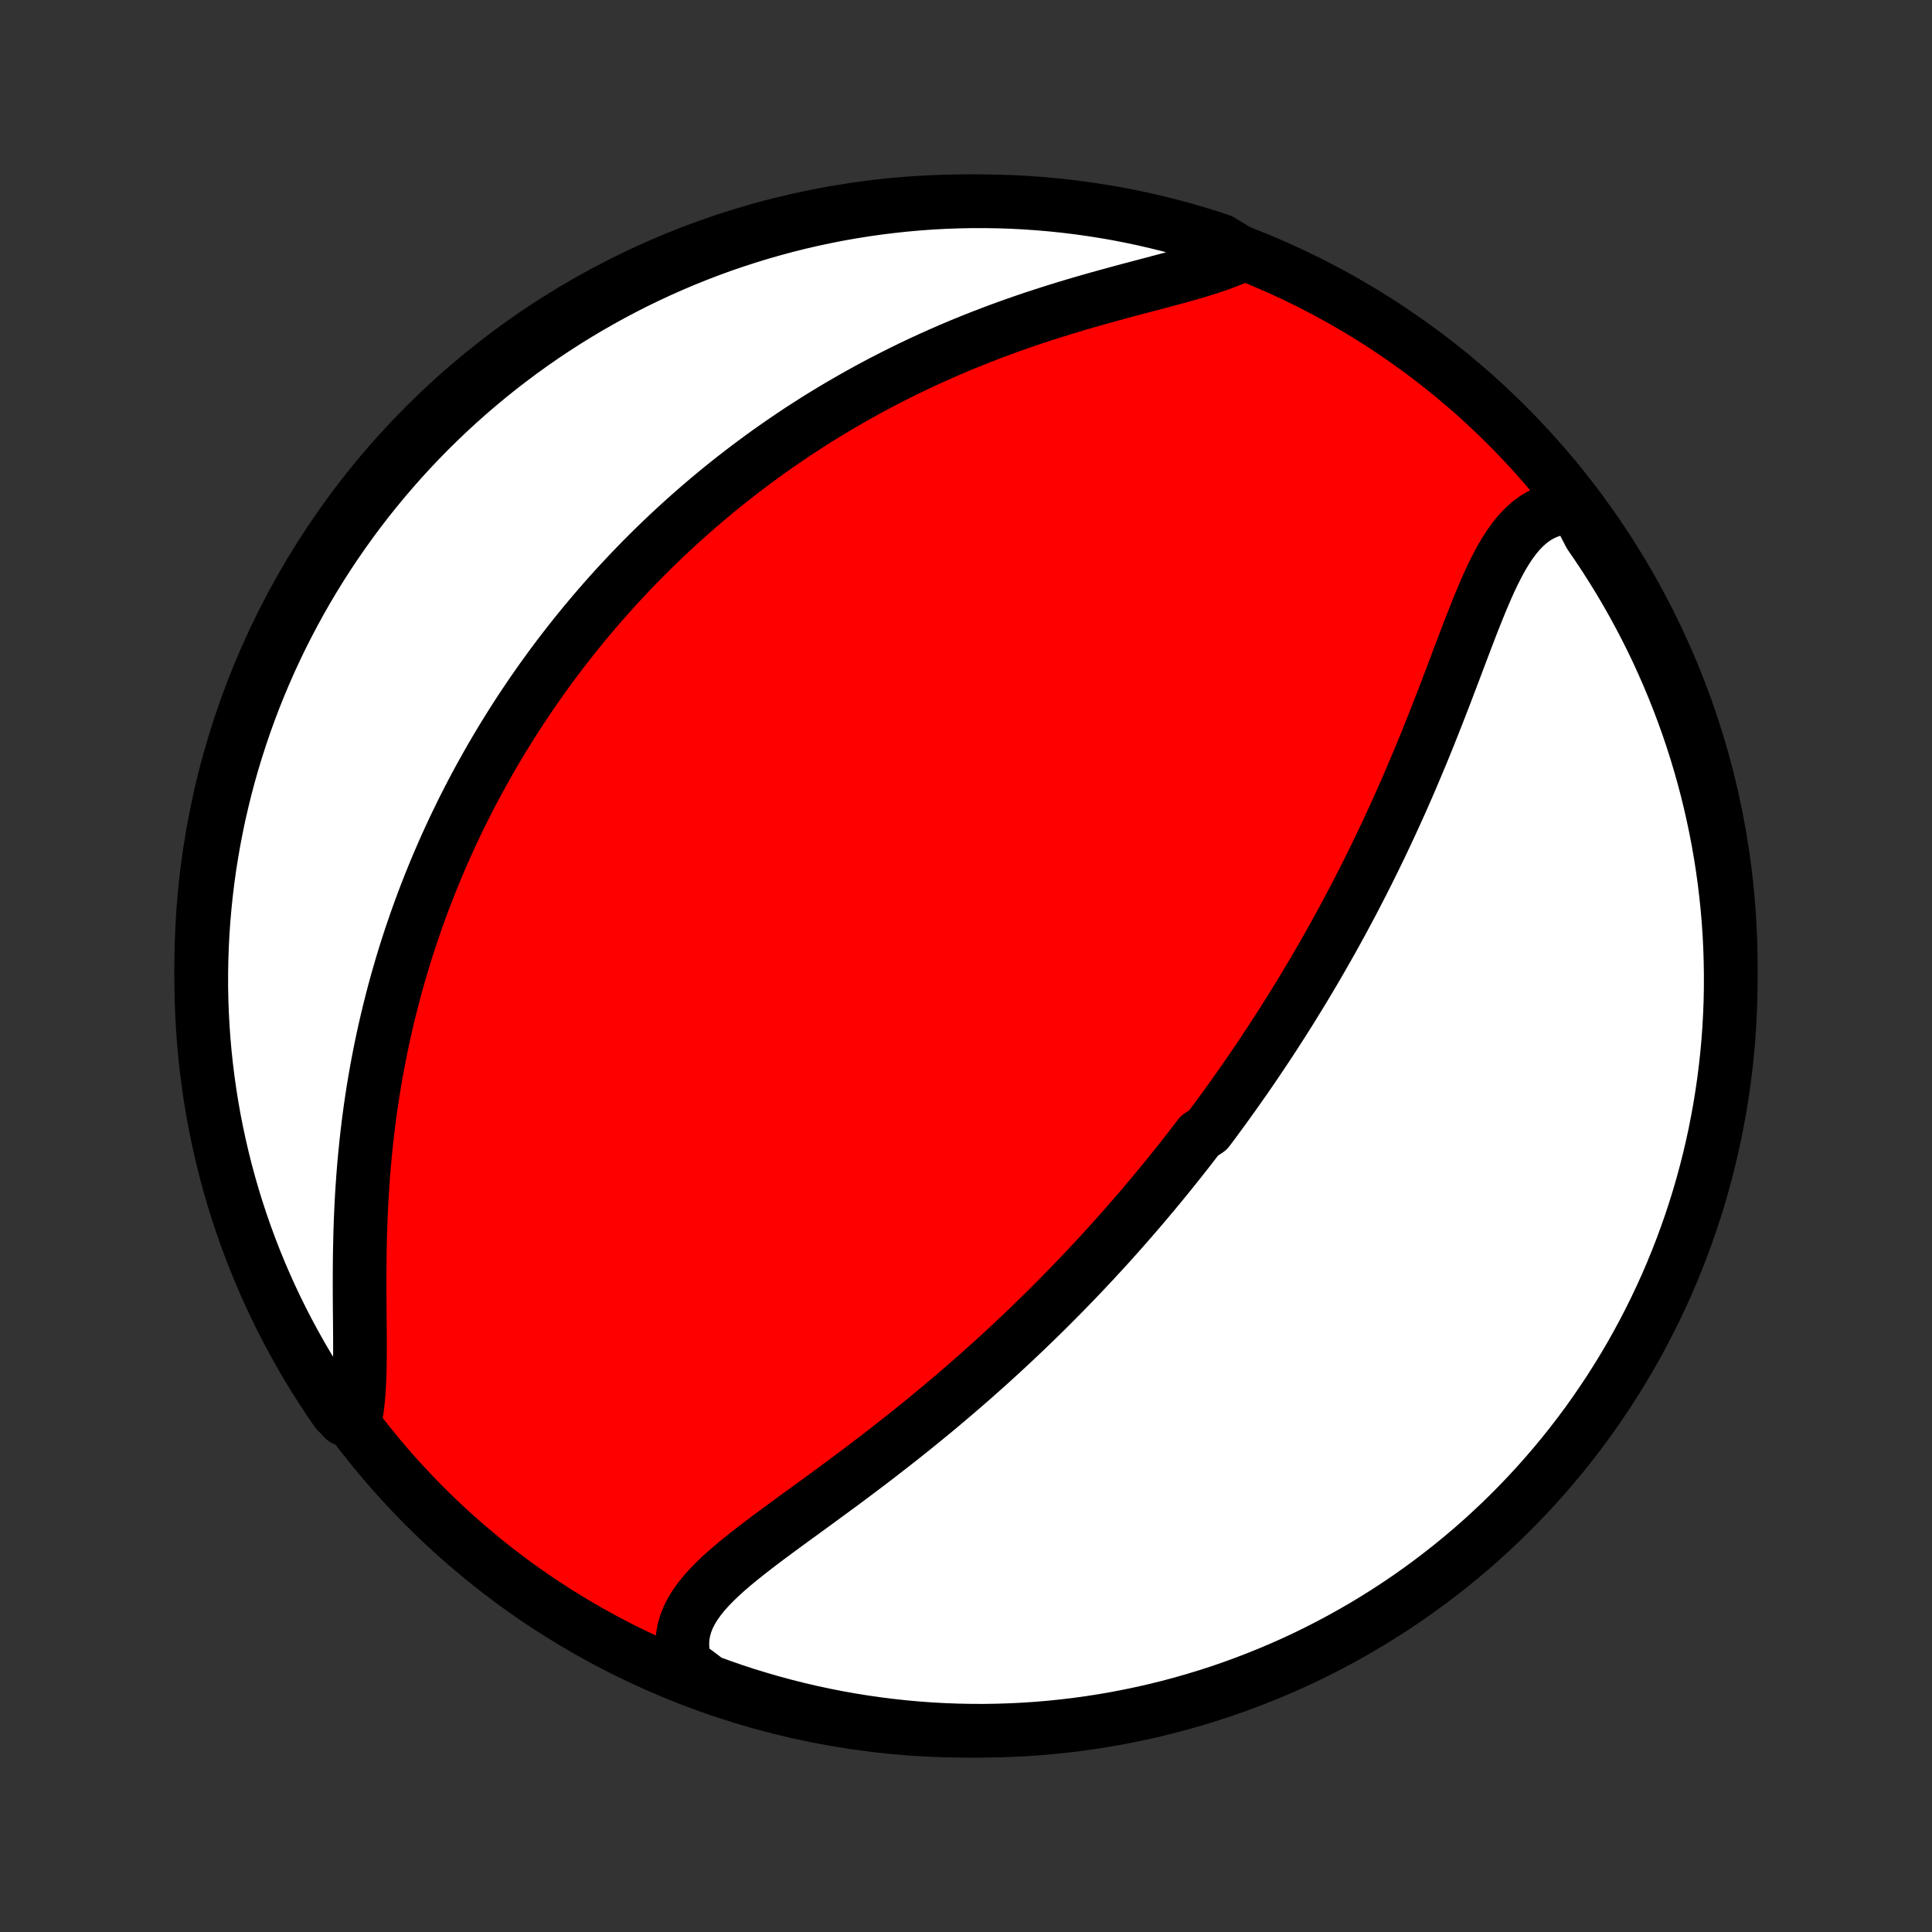 <?xml version="1.0" encoding="utf-8" standalone="no"?>
<!DOCTYPE svg PUBLIC "-//W3C//DTD SVG 1.1//EN"
  "http://www.w3.org/Graphics/SVG/1.1/DTD/svg11.dtd">
<!-- Created with matplotlib (http://matplotlib.org/) -->
<svg height="72pt" version="1.1" viewBox="0 0 72 72" width="72pt" xmlns="http://www.w3.org/2000/svg" xmlns:xlink="http://www.w3.org/1999/xlink">
 <rect x="0" y="0" width="72" height="72" fill="#333333" stroke="none"/>
 <defs>
  <style type="text/css">
*{stroke-linecap:butt;stroke-linejoin:round;}
  </style>
 </defs>
 <g id="figure_1">
  <g id="patch_1">
   <path d="
M0 72
L72 72
L72 0
L0 0
z
" style="fill:none;"/>
  </g>
  <g id="axes_1">
   <g id="PatchCollection_1">
    <defs>
     <path d="
M36 -7.5
C43.558 -7.5 50.808 -10.503 56.153 -15.848
C61.497 -21.192 64.5 -28.442 64.5 -36
C64.5 -43.558 61.497 -50.808 56.153 -56.153
C50.808 -61.497 43.558 -64.5 36 -64.5
C28.442 -64.5 21.192 -61.497 15.848 -56.153
C10.503 -50.808 7.5 -43.558 7.5 -36
C7.5 -28.442 10.503 -21.192 15.848 -15.848
C21.192 -10.503 28.442 -7.5 36 -7.5
z
" id="C0_0_a811fe30f3"/>
     <path d="
M58.723 -53.101
L58.441 -53.096
L58.171 -53.066
L57.913 -53.009
L57.669 -52.927
L57.437 -52.821
L57.218 -52.691
L57.011 -52.54
L56.815 -52.367
L56.63 -52.175
L56.454 -51.965
L56.287 -51.738
L56.127 -51.496
L55.974 -51.241
L55.828 -50.973
L55.686 -50.695
L55.548 -50.408
L55.414 -50.112
L55.283 -49.809
L55.154 -49.5
L55.026 -49.185
L54.9 -48.867
L54.775 -48.545
L54.65 -48.22
L54.526 -47.893
L54.401 -47.564
L54.277 -47.234
L54.152 -46.904
L54.026 -46.573
L53.901 -46.243
L53.774 -45.913
L53.646 -45.584
L53.518 -45.256
L53.389 -44.93
L53.26 -44.605
L53.129 -44.282
L52.998 -43.961
L52.865 -43.642
L52.732 -43.326
L52.599 -43.011
L52.464 -42.7
L52.329 -42.39
L52.193 -42.083
L52.056 -41.779
L51.919 -41.478
L51.781 -41.179
L51.643 -40.883
L51.504 -40.59
L51.364 -40.299
L51.224 -40.011
L51.084 -39.726
L50.943 -39.444
L50.802 -39.164
L50.66 -38.887
L50.518 -38.612
L50.376 -38.34
L50.233 -38.071
L50.09 -37.804
L49.947 -37.54
L49.803 -37.278
L49.659 -37.019
L49.515 -36.762
L49.37 -36.507
L49.226 -36.255
L49.081 -36.004
L48.935 -35.756
L48.789 -35.51
L48.643 -35.266
L48.497 -35.024
L48.35 -34.784
L48.204 -34.546
L48.056 -34.309
L47.909 -34.075
L47.761 -33.842
L47.612 -33.611
L47.464 -33.381
L47.315 -33.153
L47.165 -32.926
L47.015 -32.701
L46.865 -32.478
L46.714 -32.255
L46.563 -32.034
L46.411 -31.814
L46.258 -31.596
L46.105 -31.378
L45.952 -31.162
L45.797 -30.947
L45.643 -30.732
L45.487 -30.519
L45.331 -30.306
L45.174 -30.095
L45.016 -29.884
L44.698 -29.674
L44.538 -29.464
L44.377 -29.255
L44.215 -29.047
L44.052 -28.84
L43.888 -28.633
L43.722 -28.426
L43.556 -28.22
L43.389 -28.014
L43.22 -27.809
L43.051 -27.604
L42.88 -27.399
L42.707 -27.194
L42.534 -26.99
L42.359 -26.786
L42.182 -26.582
L42.005 -26.378
L41.825 -26.174
L41.644 -25.97
L41.462 -25.766
L41.278 -25.562
L41.092 -25.359
L40.904 -25.155
L40.714 -24.95
L40.523 -24.746
L40.33 -24.542
L40.135 -24.337
L39.937 -24.132
L39.738 -23.927
L39.537 -23.722
L39.333 -23.516
L39.128 -23.31
L38.92 -23.104
L38.709 -22.897
L38.497 -22.691
L38.282 -22.483
L38.064 -22.276
L37.844 -22.068
L37.622 -21.86
L37.397 -21.651
L37.169 -21.442
L36.939 -21.232
L36.706 -21.023
L36.47 -20.813
L36.232 -20.602
L35.99 -20.392
L35.746 -20.181
L35.5 -19.97
L35.25 -19.758
L34.998 -19.546
L34.743 -19.334
L34.485 -19.123
L34.224 -18.91
L33.961 -18.698
L33.696 -18.486
L33.427 -18.274
L33.156 -18.062
L32.883 -17.85
L32.608 -17.638
L32.33 -17.426
L32.051 -17.215
L31.769 -17.004
L31.487 -16.793
L31.203 -16.583
L30.917 -16.373
L30.631 -16.163
L30.345 -15.954
L30.059 -15.746
L29.773 -15.538
L29.488 -15.33
L29.205 -15.123
L28.924 -14.916
L28.645 -14.71
L28.371 -14.504
L28.101 -14.297
L27.836 -14.091
L27.578 -13.884
L27.327 -13.677
L27.085 -13.469
L26.854 -13.26
L26.634 -13.049
L26.427 -12.837
L26.235 -12.621
L26.059 -12.403
L25.902 -12.181
L25.764 -11.956
L25.648 -11.726
L25.555 -11.491
L25.486 -11.25
L25.443 -11.004
L25.427 -10.752
L25.439 -10.495
L25.478 -10.231
L25.546 -9.962
L25.941 -9.687
L26.408 -9.334
L26.878 -9.163
L27.35 -8.999
L27.825 -8.844
L28.303 -8.698
L28.783 -8.559
L29.265 -8.429
L29.75 -8.307
L30.236 -8.194
L30.724 -8.089
L31.214 -7.993
L31.705 -7.905
L32.197 -7.826
L32.691 -7.755
L33.185 -7.693
L33.681 -7.639
L34.177 -7.595
L34.673 -7.558
L35.17 -7.531
L35.668 -7.512
L36.165 -7.502
L36.662 -7.5
L37.16 -7.508
L37.656 -7.524
L38.153 -7.548
L38.648 -7.581
L39.143 -7.623
L39.637 -7.674
L40.13 -7.733
L40.621 -7.801
L41.111 -7.877
L41.6 -7.962
L42.087 -8.056
L42.572 -8.158
L43.055 -8.268
L43.536 -8.387
L44.014 -8.514
L44.49 -8.65
L44.964 -8.794
L45.435 -8.946
L45.903 -9.107
L46.367 -9.276
L46.829 -9.453
L47.288 -9.638
L47.743 -9.831
L48.194 -10.031
L48.642 -10.24
L49.086 -10.457
L49.526 -10.682
L49.961 -10.914
L50.393 -11.154
L50.82 -11.401
L51.242 -11.656
L51.66 -11.918
L52.074 -12.188
L52.482 -12.465
L52.885 -12.749
L53.283 -13.04
L53.676 -13.339
L54.064 -13.644
L54.446 -13.956
L54.822 -14.274
L55.193 -14.599
L55.557 -14.931
L55.916 -15.269
L56.269 -15.614
L56.615 -15.964
L56.956 -16.321
L57.29 -16.684
L57.617 -17.053
L57.938 -17.427
L58.252 -17.807
L58.56 -18.193
L58.86 -18.584
L59.154 -18.98
L59.44 -19.382
L59.719 -19.789
L59.992 -20.2
L60.256 -20.616
L60.514 -21.038
L60.764 -21.463
L61.006 -21.893
L61.241 -22.328
L61.468 -22.766
L61.688 -23.209
L61.899 -23.655
L62.103 -24.105
L62.298 -24.559
L62.486 -25.016
L62.666 -25.477
L62.837 -25.941
L63.001 -26.408
L63.156 -26.878
L63.303 -27.35
L63.441 -27.825
L63.571 -28.303
L63.693 -28.783
L63.806 -29.265
L63.911 -29.75
L64.007 -30.236
L64.095 -30.724
L64.174 -31.214
L64.245 -31.705
L64.307 -32.197
L64.361 -32.691
L64.406 -33.185
L64.442 -33.681
L64.469 -34.177
L64.488 -34.673
L64.498 -35.17
L64.499 -35.668
L64.492 -36.165
L64.476 -36.662
L64.452 -37.16
L64.419 -37.656
L64.377 -38.153
L64.326 -38.648
L64.267 -39.143
L64.199 -39.637
L64.123 -40.13
L64.038 -40.621
L63.944 -41.111
L63.842 -41.6
L63.732 -42.087
L63.613 -42.572
L63.486 -43.055
L63.35 -43.536
L63.206 -44.014
L63.054 -44.49
L62.893 -44.964
L62.724 -45.435
L62.547 -45.903
L62.362 -46.367
L62.169 -46.829
L61.968 -47.288
L61.76 -47.743
L61.543 -48.194
L61.318 -48.642
L61.086 -49.086
L60.846 -49.526
L60.599 -49.961
L60.344 -50.393
L60.081 -50.82
L59.812 -51.242
L59.535 -51.66
L59.251 -52.074
z
" id="C0_1_8749532c3b"/>
     <path d="
M46.331 -62.521
L46.05 -62.392
L45.752 -62.269
L45.436 -62.152
L45.106 -62.04
L44.762 -61.931
L44.407 -61.826
L44.041 -61.722
L43.666 -61.619
L43.284 -61.517
L42.895 -61.414
L42.501 -61.31
L42.103 -61.205
L41.702 -61.097
L41.299 -60.987
L40.895 -60.875
L40.49 -60.76
L40.085 -60.641
L39.681 -60.52
L39.279 -60.395
L38.878 -60.267
L38.479 -60.136
L38.083 -60.001
L37.69 -59.863
L37.301 -59.722
L36.914 -59.577
L36.532 -59.429
L36.154 -59.279
L35.779 -59.125
L35.41 -58.969
L35.044 -58.809
L34.683 -58.647
L34.326 -58.483
L33.974 -58.316
L33.627 -58.147
L33.285 -57.975
L32.947 -57.802
L32.613 -57.626
L32.285 -57.449
L31.961 -57.269
L31.642 -57.088
L31.327 -56.906
L31.017 -56.721
L30.712 -56.536
L30.41 -56.349
L30.114 -56.16
L29.821 -55.971
L29.533 -55.779
L29.249 -55.587
L28.97 -55.394
L28.694 -55.2
L28.422 -55.005
L28.155 -54.808
L27.891 -54.611
L27.631 -54.413
L27.374 -54.214
L27.121 -54.014
L26.872 -53.813
L26.626 -53.612
L26.384 -53.41
L26.145 -53.206
L25.909 -53.002
L25.676 -52.798
L25.446 -52.592
L25.22 -52.386
L24.996 -52.179
L24.775 -51.971
L24.557 -51.762
L24.342 -51.553
L24.129 -51.342
L23.919 -51.131
L23.712 -50.919
L23.507 -50.706
L23.305 -50.492
L23.105 -50.278
L22.907 -50.062
L22.712 -49.845
L22.519 -49.628
L22.328 -49.409
L22.139 -49.189
L21.952 -48.968
L21.767 -48.746
L21.585 -48.523
L21.404 -48.299
L21.225 -48.073
L21.048 -47.846
L20.873 -47.618
L20.7 -47.389
L20.528 -47.158
L20.358 -46.925
L20.19 -46.691
L20.024 -46.456
L19.859 -46.219
L19.696 -45.98
L19.534 -45.739
L19.374 -45.497
L19.216 -45.253
L19.059 -45.007
L18.904 -44.759
L18.75 -44.509
L18.598 -44.257
L18.447 -44.003
L18.298 -43.747
L18.15 -43.488
L18.004 -43.227
L17.859 -42.964
L17.716 -42.699
L17.574 -42.43
L17.434 -42.16
L17.295 -41.886
L17.158 -41.61
L17.023 -41.331
L16.889 -41.05
L16.757 -40.765
L16.626 -40.478
L16.497 -40.187
L16.37 -39.893
L16.244 -39.596
L16.121 -39.296
L15.999 -38.993
L15.879 -38.686
L15.761 -38.376
L15.645 -38.062
L15.531 -37.744
L15.419 -37.423
L15.309 -37.099
L15.201 -36.77
L15.096 -36.438
L14.993 -36.102
L14.893 -35.762
L14.794 -35.418
L14.699 -35.07
L14.607 -34.718
L14.517 -34.362
L14.43 -34.003
L14.346 -33.639
L14.265 -33.271
L14.187 -32.899
L14.113 -32.523
L14.041 -32.144
L13.974 -31.76
L13.909 -31.373
L13.849 -30.982
L13.792 -30.587
L13.739 -30.189
L13.69 -29.787
L13.645 -29.383
L13.604 -28.975
L13.566 -28.564
L13.533 -28.151
L13.504 -27.736
L13.478 -27.319
L13.457 -26.9
L13.439 -26.479
L13.425 -26.058
L13.415 -25.637
L13.407 -25.215
L13.403 -24.794
L13.401 -24.375
L13.401 -23.957
L13.403 -23.542
L13.406 -23.13
L13.41 -22.723
L13.413 -22.321
L13.415 -21.925
L13.414 -21.536
L13.41 -21.156
L13.401 -20.785
L13.387 -20.424
L13.366 -20.076
L13.335 -19.741
L13.295 -19.42
L12.82 -19.115
L12.534 -19.419
L12.255 -19.826
L11.984 -20.238
L11.72 -20.655
L11.463 -21.076
L11.213 -21.503
L10.972 -21.933
L10.738 -22.368
L10.511 -22.807
L10.293 -23.25
L10.082 -23.696
L9.879 -24.147
L9.684 -24.601
L9.497 -25.058
L9.318 -25.52
L9.147 -25.984
L8.985 -26.451
L8.83 -26.921
L8.684 -27.394
L8.547 -27.869
L8.417 -28.347
L8.296 -28.828
L8.184 -29.31
L8.08 -29.794
L7.984 -30.281
L7.897 -30.769
L7.819 -31.259
L7.749 -31.75
L7.688 -32.242
L7.635 -32.736
L7.591 -33.231
L7.556 -33.726
L7.529 -34.222
L7.511 -34.719
L7.501 -35.216
L7.501 -35.713
L7.509 -36.211
L7.526 -36.708
L7.551 -37.205
L7.585 -37.702
L7.628 -38.198
L7.679 -38.694
L7.739 -39.189
L7.807 -39.682
L7.885 -40.175
L7.97 -40.666
L8.065 -41.157
L8.167 -41.645
L8.279 -42.132
L8.398 -42.616
L8.526 -43.099
L8.663 -43.58
L8.808 -44.058
L8.961 -44.534
L9.122 -45.007
L9.292 -45.478
L9.469 -45.945
L9.655 -46.41
L9.849 -46.871
L10.05 -47.33
L10.26 -47.784
L10.477 -48.235
L10.703 -48.683
L10.936 -49.126
L11.176 -49.566
L11.424 -50.001
L11.68 -50.432
L11.943 -50.859
L12.213 -51.281
L12.491 -51.699
L12.776 -52.111
L13.068 -52.519
L13.366 -52.922
L13.672 -53.32
L13.985 -53.712
L14.304 -54.099
L14.63 -54.48
L14.962 -54.856
L15.301 -55.226
L15.646 -55.591
L15.997 -55.949
L16.354 -56.301
L16.718 -56.647
L17.087 -56.987
L17.462 -57.32
L17.843 -57.647
L18.229 -57.967
L18.62 -58.281
L19.017 -58.587
L19.419 -58.887
L19.826 -59.18
L20.238 -59.466
L20.655 -59.745
L21.076 -60.016
L21.503 -60.28
L21.933 -60.537
L22.368 -60.786
L22.807 -61.028
L23.25 -61.262
L23.696 -61.489
L24.147 -61.707
L24.601 -61.918
L25.058 -62.121
L25.52 -62.316
L25.984 -62.503
L26.451 -62.682
L26.921 -62.853
L27.394 -63.015
L27.869 -63.169
L28.347 -63.316
L28.828 -63.453
L29.31 -63.583
L29.794 -63.704
L30.281 -63.816
L30.769 -63.92
L31.259 -64.016
L31.75 -64.103
L32.242 -64.181
L32.736 -64.251
L33.231 -64.312
L33.726 -64.365
L34.222 -64.409
L34.719 -64.445
L35.216 -64.471
L35.713 -64.489
L36.211 -64.499
L36.708 -64.499
L37.205 -64.491
L37.702 -64.475
L38.198 -64.449
L38.694 -64.415
L39.189 -64.372
L39.682 -64.321
L40.175 -64.261
L40.666 -64.192
L41.157 -64.115
L41.645 -64.03
L42.132 -63.935
L42.616 -63.833
L43.099 -63.721
L43.58 -63.602
L44.058 -63.474
L44.534 -63.337
L45.007 -63.192
L45.478 -63.039
z
" id="C0_2_9016ddf3f4"/>
    </defs>
    <g clip-path="url(#p1bffca34e9)">
     <use style="fill:#ff0000;stroke:#000000;stroke-width:2.0;" x="0.0" xlink:href="#C0_0_a811fe30f3" y="72.0"/>
    </g>
    <g clip-path="url(#p1bffca34e9)">
     <use style="fill:#ffffff;stroke:#000000;stroke-width:2.0;" x="0.0" xlink:href="#C0_1_8749532c3b" y="72.0"/>
    </g>
    <g clip-path="url(#p1bffca34e9)">
     <use style="fill:#ffffff;stroke:#000000;stroke-width:2.0;" x="0.0" xlink:href="#C0_2_9016ddf3f4" y="72.0"/>
    </g>
   </g>
  </g>
 </g>
 <defs>
  <clipPath id="p1bffca34e9">
   <rect height="72.0" width="72.0" x="0.0" y="0.0"/>
  </clipPath>
 </defs>
</svg>
